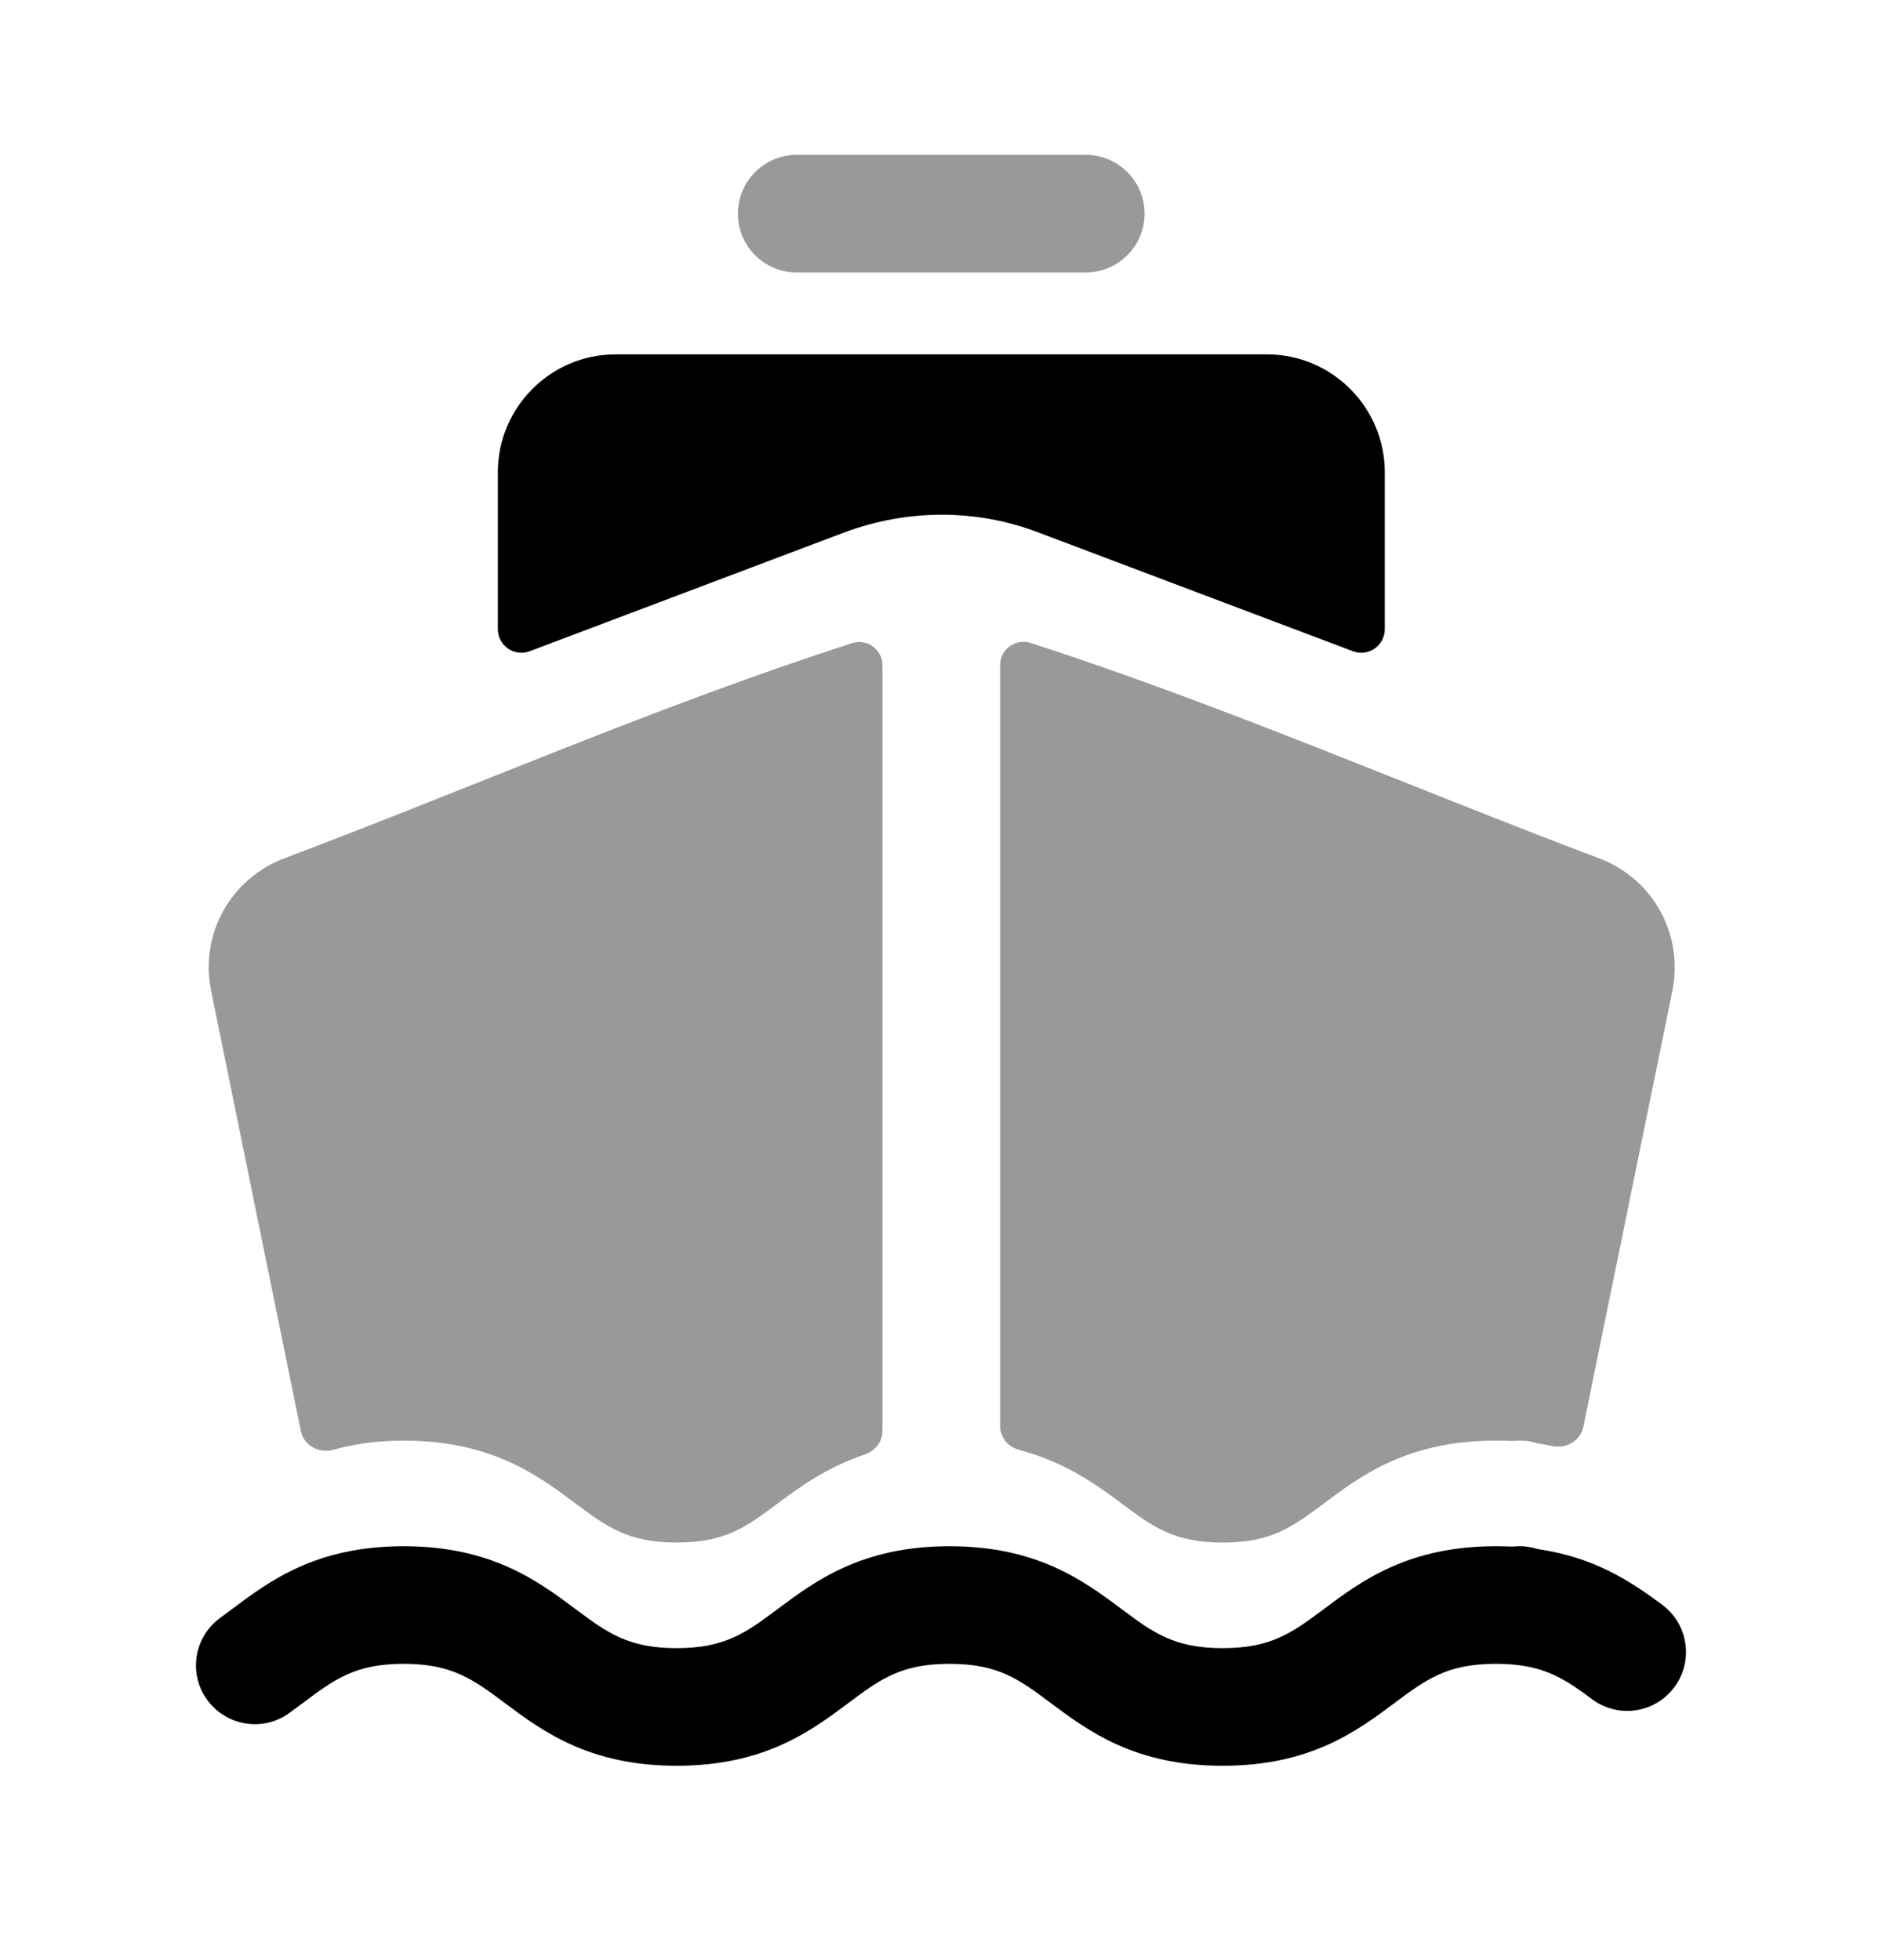 <svg width="24" height="25" viewBox="0 0 24 25" fill="none" xmlns="http://www.w3.org/2000/svg">
<path fill-rule="evenodd" clip-rule="evenodd" d="M13.239 6.79L17.253 8.306C17.449 8.38 17.659 8.235 17.659 8.025V6.02C17.659 5.2 16.989 4.52 16.159 4.52H7.849C7.019 4.52 6.349 5.2 6.349 6.02V8.025C6.349 8.235 6.559 8.38 6.755 8.306L10.769 6.79C11.579 6.49 12.449 6.49 13.239 6.79Z" fill="black"/>
<path fill-rule="evenodd" clip-rule="evenodd" d="M21.2 20.47C20.792 20.166 20.337 19.868 19.638 19.762C19.62 19.759 19.603 19.755 19.585 19.75C19.501 19.726 19.407 19.715 19.315 19.724C19.298 19.725 19.281 19.726 19.264 19.725C19.203 19.723 19.14 19.721 19.076 19.721C17.956 19.721 17.362 20.164 16.886 20.52C16.481 20.822 16.214 21.021 15.592 21.021C14.971 21.021 14.703 20.822 14.3 20.52C13.822 20.164 13.229 19.721 12.109 19.721C10.99 19.721 10.397 20.164 9.92 20.52C9.516 20.822 9.249 21.021 8.629 21.021C8.008 21.021 7.74 20.822 7.336 20.52C6.859 20.164 6.265 19.721 5.146 19.721C4.028 19.721 3.435 20.166 2.959 20.523L2.808 20.635C2.473 20.879 2.399 21.348 2.643 21.682C2.887 22.015 3.355 22.092 3.691 21.847L3.859 21.723C4.262 21.421 4.528 21.221 5.146 21.221C5.767 21.221 6.035 21.42 6.439 21.722C6.916 22.078 7.51 22.521 8.629 22.521C9.748 22.521 10.341 22.078 10.818 21.722C11.221 21.42 11.489 21.221 12.109 21.221C12.73 21.221 12.998 21.42 13.401 21.722C13.879 22.078 14.471 22.521 15.592 22.521C16.712 22.521 17.305 22.078 17.782 21.722C18.186 21.42 18.454 21.221 19.076 21.221C19.656 21.221 19.927 21.391 20.302 21.672C20.636 21.921 21.104 21.851 21.351 21.52C21.599 21.188 21.531 20.718 21.2 20.47Z" fill="black"/>
<g opacity="0.4">
<path fill-rule="evenodd" clip-rule="evenodd" d="M10.16 3.475H13.846C14.26 3.475 14.596 3.139 14.596 2.725C14.596 2.311 14.26 1.975 13.846 1.975H10.16C9.746 1.975 9.41 2.311 9.41 2.725C9.41 3.139 9.746 3.475 10.16 3.475Z" fill="black"/>
<path fill-rule="evenodd" clip-rule="evenodd" d="M13.142 8.2C12.95 8.138 12.754 8.282 12.754 8.484V18.189C12.754 18.334 12.858 18.456 12.998 18.493C13.576 18.646 13.97 18.927 14.3 19.173C14.703 19.475 14.971 19.674 15.592 19.674C16.214 19.674 16.482 19.475 16.886 19.173C17.362 18.817 17.956 18.374 19.076 18.374C19.142 18.374 19.205 18.375 19.266 18.378C19.281 18.379 19.297 18.378 19.312 18.377C19.405 18.369 19.499 18.377 19.584 18.402C19.602 18.408 19.62 18.412 19.639 18.415C19.694 18.423 19.747 18.433 19.799 18.444C19.974 18.48 20.155 18.376 20.191 18.2L21.326 12.642C21.474 11.915 21.077 11.201 20.386 10.945C17.984 10.038 15.588 8.991 13.142 8.2Z" fill="black"/>
<path fill-rule="evenodd" clip-rule="evenodd" d="M3.837 18.254C3.875 18.438 4.071 18.542 4.252 18.491C4.508 18.419 4.8 18.374 5.147 18.374C6.266 18.374 6.86 18.817 7.336 19.173C7.741 19.475 8.008 19.674 8.629 19.674C9.249 19.674 9.517 19.475 9.92 19.173C10.212 18.955 10.555 18.71 11.03 18.55C11.16 18.506 11.254 18.388 11.254 18.251V8.487C11.254 8.285 11.058 8.141 10.866 8.203C8.425 8.989 6.034 10.038 3.637 10.943C2.941 11.201 2.543 11.915 2.693 12.642L3.837 18.254Z" fill="black"/>
</g>
</svg>
